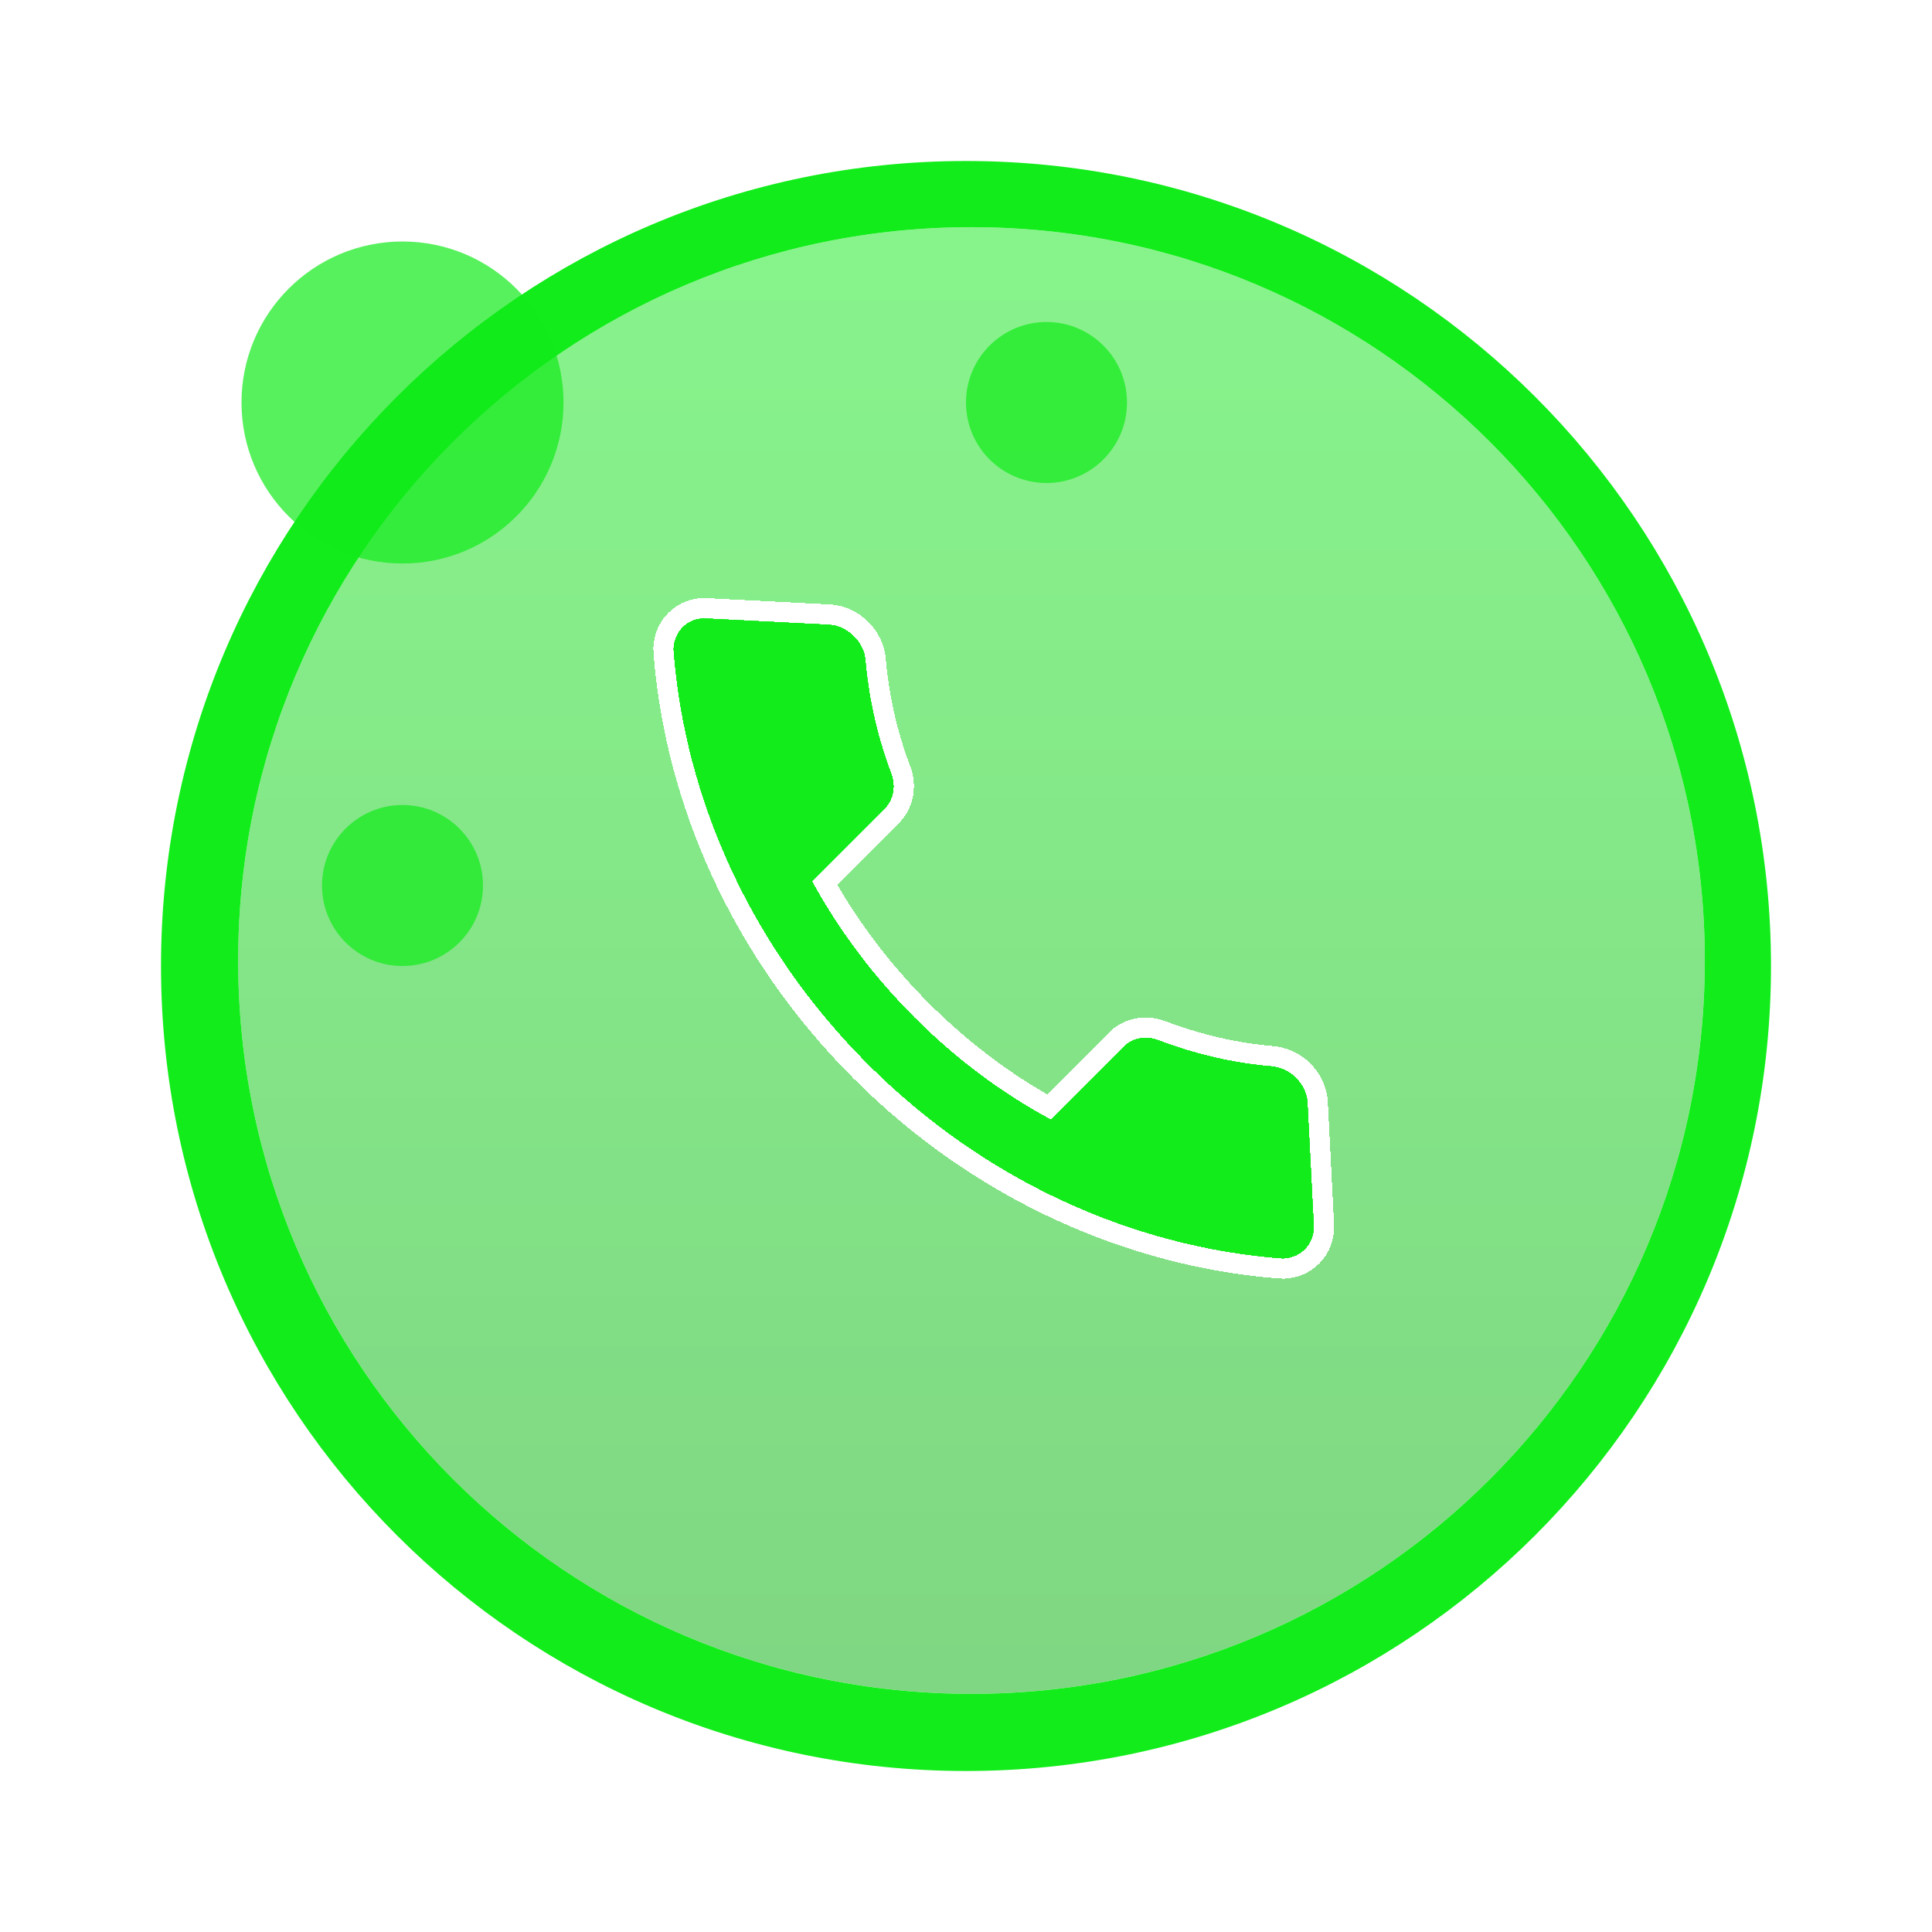 <svg width="48" height="48" viewBox="0 0 48 48" fill="none" xmlns="http://www.w3.org/2000/svg">
<g filter="url(#filter0_f_1670_37531)">
<path d="M4.5 24C4.5 13.23 13.23 4.5 24 4.5C34.77 4.5 43.5 13.23 43.5 24C43.5 34.77 34.77 43.5 24 43.5C13.23 43.5 4.5 34.77 4.5 24Z" stroke="#12EC1A"/>
</g>
<path d="M5.917 23.863C5.917 13.801 14.075 5.644 24.137 5.644C34.199 5.644 42.356 13.801 42.356 23.863C42.356 33.926 34.199 42.083 24.137 42.083C14.075 42.083 5.917 33.926 5.917 23.863Z" fill="url(#paint0_linear_1670_37531)" fill-opacity="0.5"/>
<g filter="url(#filter1_f_1670_37531)">
<path d="M22.723 25.277C21.693 24.246 20.84 23.102 20.179 21.895L21.982 20.092C22.209 19.865 22.264 19.513 22.145 19.208C21.798 18.291 21.591 17.352 21.507 16.418C21.496 16.198 21.393 15.978 21.219 15.804C21.039 15.624 20.814 15.527 20.593 15.516L17.553 15.361C17.338 15.344 17.122 15.418 16.959 15.581C16.796 15.744 16.722 15.96 16.733 16.181C17.017 19.826 18.636 23.516 21.56 26.44C24.484 29.364 28.174 30.983 31.819 31.267C32.04 31.278 32.256 31.204 32.419 31.041C32.582 30.878 32.656 30.662 32.645 30.441L32.49 27.401C32.479 27.18 32.382 26.955 32.201 26.775C32.028 26.601 31.802 26.504 31.588 26.487C30.648 26.409 29.708 26.189 28.792 25.843C28.486 25.724 28.14 25.773 27.907 26.006L26.105 27.809C24.898 27.16 23.754 26.308 22.723 25.277Z" fill="#12EC1A"/>
</g>
<g filter="url(#filter2_d_1670_37531)">
<path d="M16.484 16.2L16.484 16.2L16.483 16.194C16.469 15.908 16.566 15.621 16.782 15.404C16.997 15.19 17.284 15.09 17.569 15.111L20.606 15.266C20.891 15.281 21.174 15.405 21.396 15.628C21.607 15.839 21.741 16.113 21.757 16.4C21.839 17.31 22.041 18.226 22.378 19.118C22.528 19.504 22.464 19.963 22.159 20.269L20.489 21.938C21.125 23.064 21.933 24.133 22.9 25.1C23.867 26.068 24.935 26.875 26.06 27.5L27.731 25.829C28.043 25.517 28.497 25.46 28.881 25.61C29.777 25.948 30.694 26.161 31.608 26.238C31.881 26.26 32.162 26.382 32.378 26.598C32.6 26.82 32.725 27.103 32.74 27.388L32.895 30.428C32.909 30.714 32.812 31.001 32.596 31.218C32.379 31.434 32.093 31.531 31.806 31.517L31.806 31.517L31.8 31.516C28.094 31.228 24.349 29.583 21.383 26.617C18.417 23.651 16.772 19.906 16.484 16.2Z" stroke="white" stroke-width="0.5" shape-rendering="crispEdges"/>
</g>
<path d="M24.137 5.144C13.799 5.144 5.417 13.525 5.417 23.863C5.417 34.202 13.799 42.583 24.137 42.583C34.475 42.583 42.856 34.202 42.856 23.863C42.856 13.525 34.475 5.144 24.137 5.144Z" stroke="#12EC1A"/>
<circle opacity="0.7" cx="10" cy="10" r="4" fill="#12EC1A"/>
<circle opacity="0.7" cx="10" cy="22" r="2" fill="#12EC1A"/>
<circle opacity="0.7" cx="26" cy="10" r="2" fill="#12EC1A"/>
<defs>
<filter id="filter0_f_1670_37531" x="2" y="2" width="44" height="44" filterUnits="userSpaceOnUse" color-interpolation-filters="sRGB">
<feFlood flood-opacity="0" result="BackgroundImageFix"/>
<feBlend mode="normal" in="SourceGraphic" in2="BackgroundImageFix" result="shape"/>
<feGaussianBlur stdDeviation="1" result="effect1_foregroundBlur_1670_37531"/>
</filter>
<filter id="filter1_f_1670_37531" x="15.732" y="14.358" width="17.914" height="17.91" filterUnits="userSpaceOnUse" color-interpolation-filters="sRGB">
<feFlood flood-opacity="0" result="BackgroundImageFix"/>
<feBlend mode="normal" in="SourceGraphic" in2="BackgroundImageFix" result="shape"/>
<feGaussianBlur stdDeviation="0.5" result="effect1_foregroundBlur_1670_37531"/>
</filter>
<filter id="filter2_d_1670_37531" x="15.232" y="13.858" width="18.914" height="18.91" filterUnits="userSpaceOnUse" color-interpolation-filters="sRGB">
<feFlood flood-opacity="0" result="BackgroundImageFix"/>
<feColorMatrix in="SourceAlpha" type="matrix" values="0 0 0 0 0 0 0 0 0 0 0 0 0 0 0 0 0 0 127 0" result="hardAlpha"/>
<feOffset/>
<feGaussianBlur stdDeviation="0.5"/>
<feComposite in2="hardAlpha" operator="out"/>
<feColorMatrix type="matrix" values="0 0 0 0 0 0 0 0 0 0 0 0 0 0 0 0 0 0 0.15 0"/>
<feBlend mode="normal" in2="BackgroundImageFix" result="effect1_dropShadow_1670_37531"/>
<feBlend mode="normal" in="SourceGraphic" in2="effect1_dropShadow_1670_37531" result="shape"/>
</filter>
<linearGradient id="paint0_linear_1670_37531" x1="24.137" y1="5.644" x2="24.137" y2="42.083" gradientUnits="userSpaceOnUse">
<stop stop-color="#11EA19"/>
<stop offset="1" stop-color="#01AF07"/>
</linearGradient>
</defs>
</svg>
